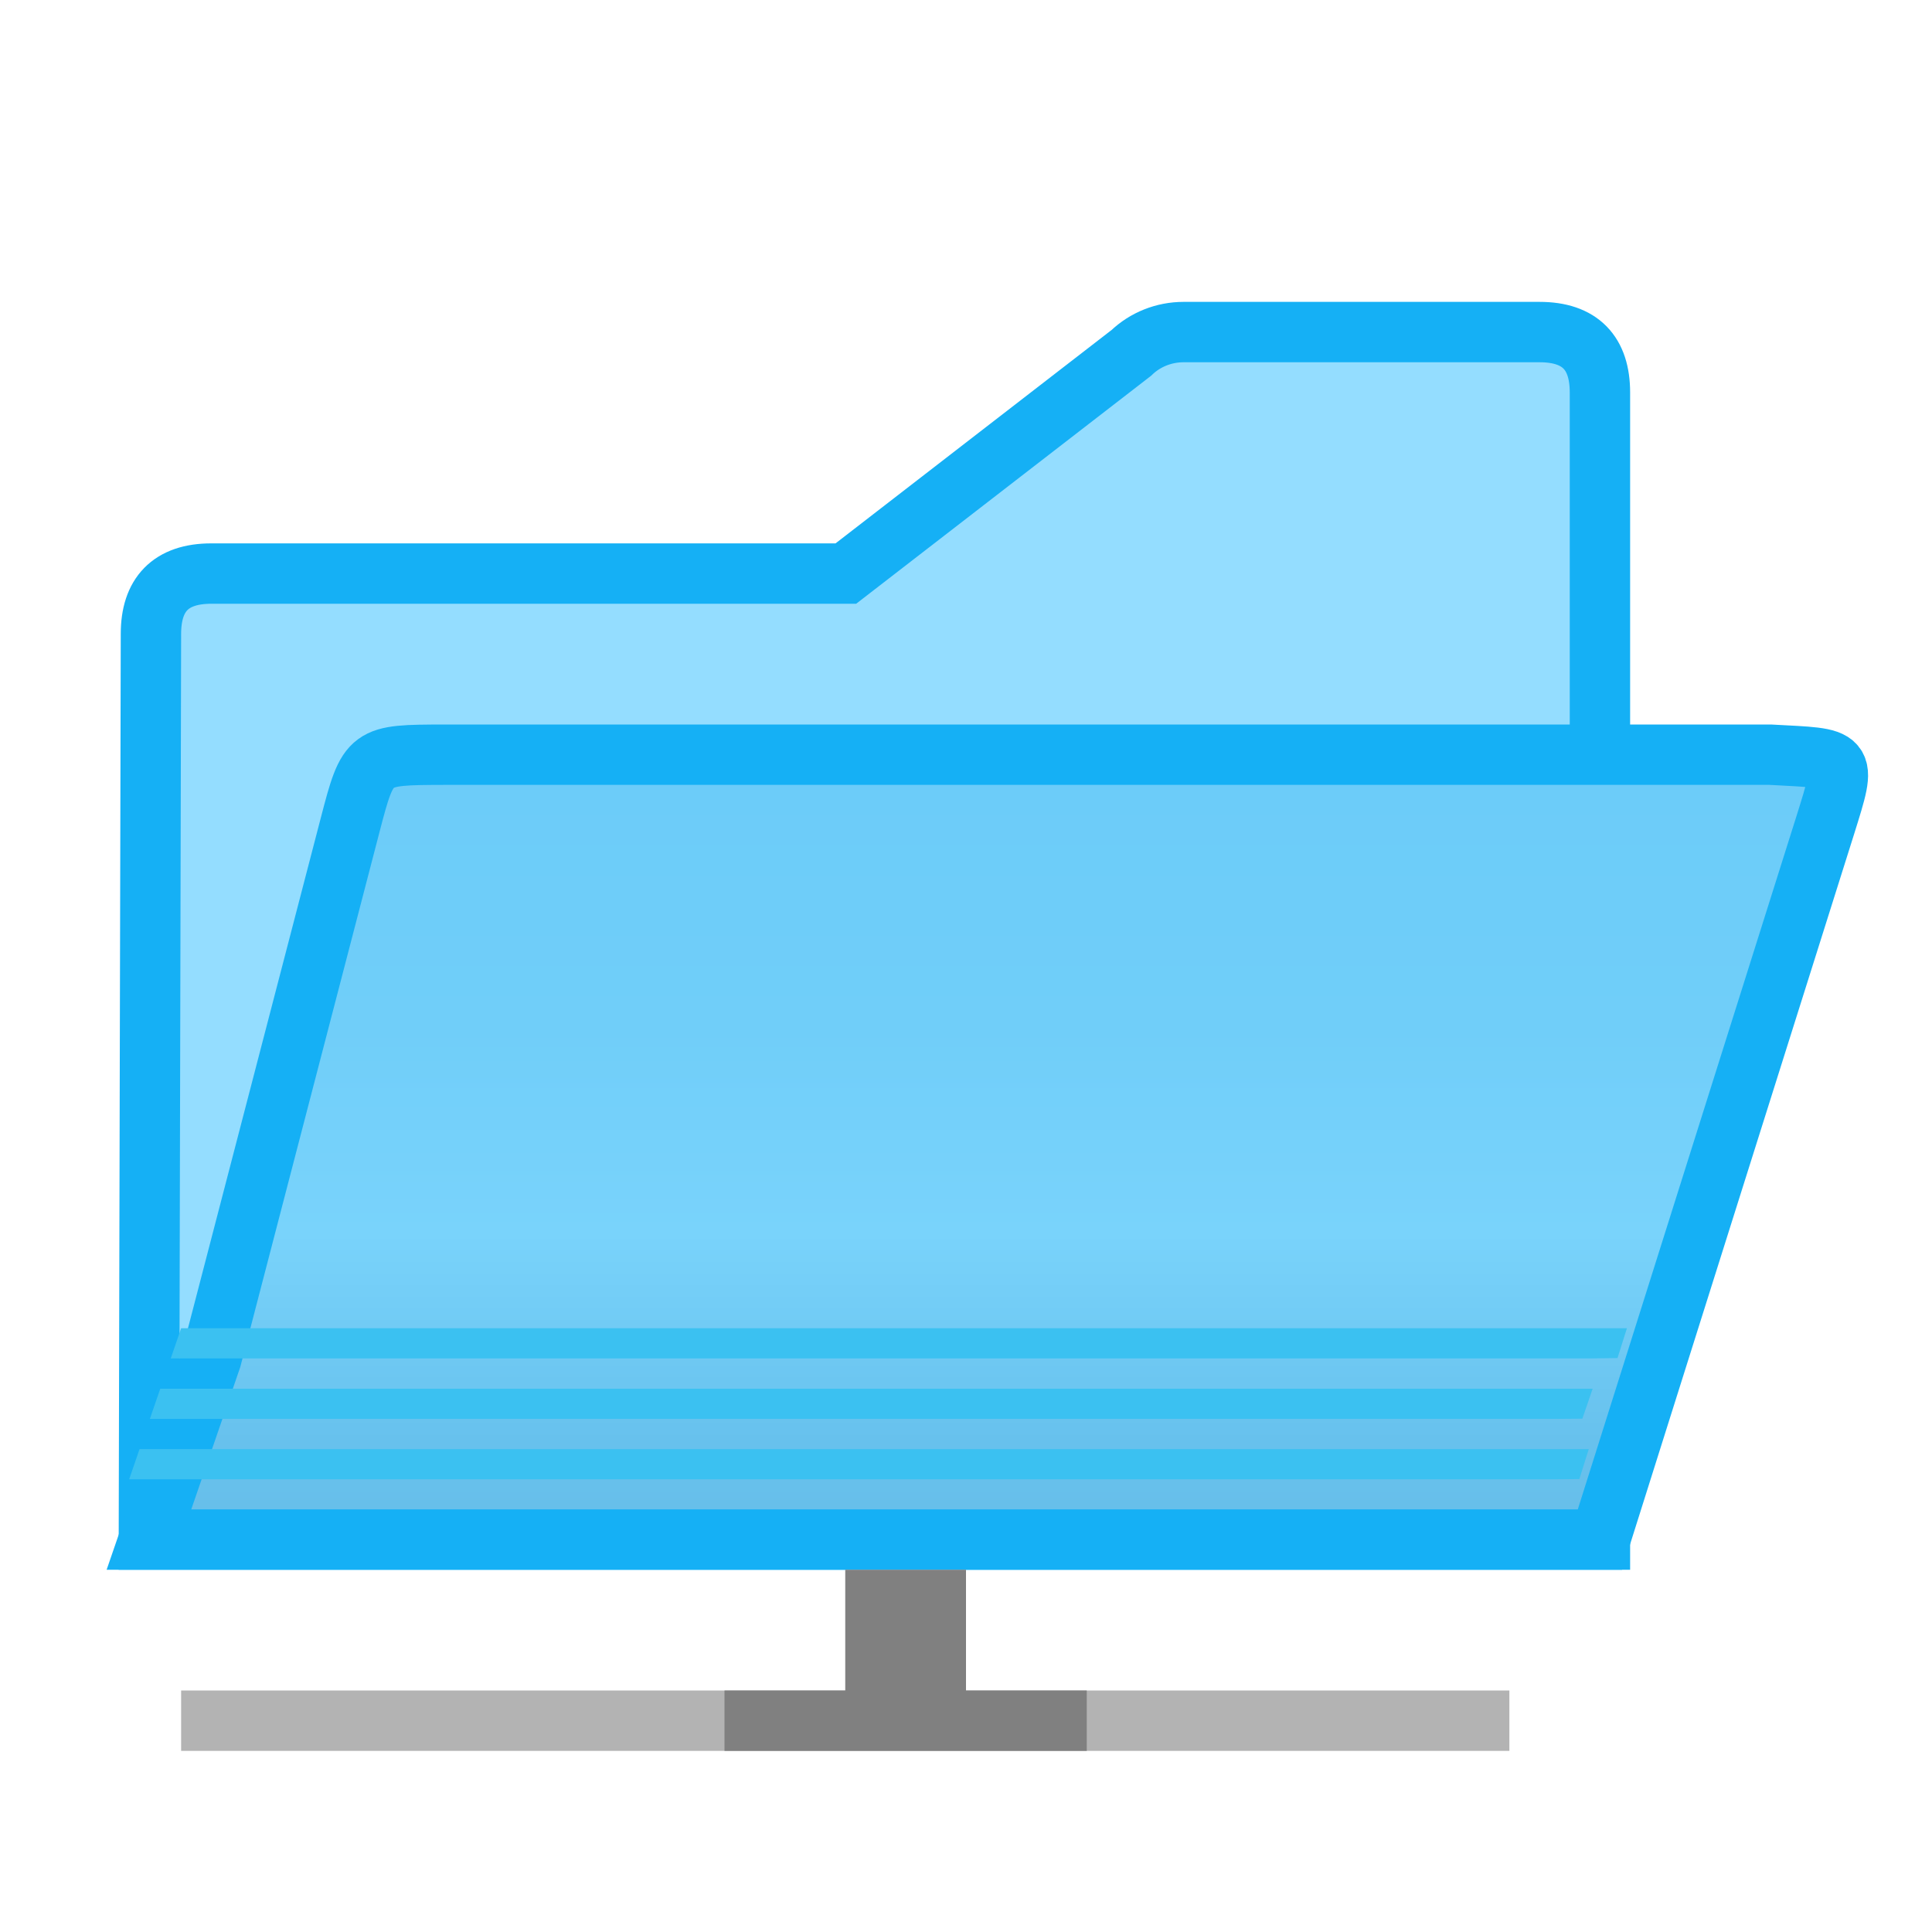 <?xml version="1.0" encoding="UTF-8" standalone="no"?>
<svg
   xmlns:dc="http://purl.org/dc/elements/1.1/"
   xmlns:cc="http://creativecommons.org/ns#"
   xmlns:rdf="http://www.w3.org/1999/02/22-rdf-syntax-ns#"
   xmlns:svg="http://www.w3.org/2000/svg"
   xmlns="http://www.w3.org/2000/svg"
   xmlns:sodipodi="http://sodipodi.sourceforge.net/DTD/sodipodi-0.dtd"
   xmlns:inkscape="http://www.inkscape.org/namespaces/inkscape"
   viewBox="0 0 32 32"
   version="1.1"
   id="svg25"
   sodipodi:docname="openremote.svg"
   inkscape:version="0.92.3 (unknown)">
  <defs
     id="defs29" />
  <sodipodi:namedview
     pagecolor="#ffffff"
     bordercolor="#666666"
     borderopacity="1"
     objecttolerance="10"
     gridtolerance="10"
     guidetolerance="10"
     inkscape:pageopacity="0"
     inkscape:pageshadow="2"
     inkscape:window-width="1366"
     inkscape:window-height="706"
     id="namedview27"
     showgrid="true"
     inkscape:zoom="7.375"
     inkscape:cx="-3.3909023"
     inkscape:cy="14.164673"
     inkscape:window-x="0"
     inkscape:window-y="0"
     inkscape:window-maximized="1"
     inkscape:current-layer="svg25">
    <inkscape:grid
       type="xygrid"
       id="grid838" />
  </sodipodi:namedview>
  <linearGradient
     id="a"
     gradientUnits="userSpaceOnUse"
     x1="13"
     x2="13"
     y1="10"
     y2="26">
    <stop
       offset="0"
       stop-color="#68caf8"
       id="stop2" />
    <stop
       offset=".5"
       stop-color="#70cef9"
       id="stop4" />
    <stop
       offset=".714"
       stop-color="#79d3fb"
       id="stop6" />
    <stop
       offset=".929"
       stop-color="#67c1ed"
       id="stop8" />
    <stop
       offset="1"
       stop-color="#67bfea"
       id="stop10" />
  </linearGradient>
  <g
     id="g846"
     transform="translate(0,-1)">
    <path
       id="path13"
       d="M 19.604,6.5 C 19.279,6.5 18.968,6.624 18.738,6.845 L 14.01,10.5 H 3.5 c -0.676,6.5e-5 -1,0.35 -1,1 l -0.034,15 H 3.69 25.724 26.5 v -13 -6 c -6.8e-5,-0.65 -0.324,-1 -1,-1 z"
       inkscape:connector-curvature="0"
       style="fill:#94ddff;fill-rule:evenodd;stroke:#15b0f5" />
    <path
       id="path15"
       d="M 2.467,26.5 H 3.689 25.725 26.5 L 30.232,14.668 C 30.597,13.5 30.594,13.57 29.32,13.5 H 26.5 7.365 C 6.115,13.504 6.103,13.497 5.799,14.666 L 3.5,23.5 Z"
       style="fill:url(#a);stroke:#15b0f5"
       inkscape:connector-curvature="0" />
    <g
       id="g23"
       style="fill:#3bc1f1">
      <path
         id="path17"
         d="M 3,23 2.828,23.5 H 3.121 26.346 l 0.445,-0.006 L 26.947,23 H 26.344 3.119 Z"
         inkscape:connector-curvature="0" />
      <path
         id="path19"
         d="m 2.654,24.002 -0.172,0.5 H 2.5 25.725 l 0.484,-0.004 0.17,-0.496 h -0.658 z"
         inkscape:connector-curvature="0" />
      <path
         id="path21"
         d="m 2.311,25.002 -0.172,0.5 H 2.5 25.725 l 0.434,-0.004 0.156,-0.496 H 25.721 2.496 Z"
         inkscape:connector-curvature="0" />
    </g>
  </g>
  <g
     id="g858">
    <path
       id="path2"
       d="M 3,28 H 25 v 1 H 3 Z"
       style="fill:#b3b3b3"
       inkscape:connector-curvature="0" />
    <path
       id="path4"
       d="m 14,26 v 2 h -2 v 1 h 6 v -1 h -2 v -2 z"
       style="fill:#808080"
       inkscape:connector-curvature="0" />
  </g>
</svg>
